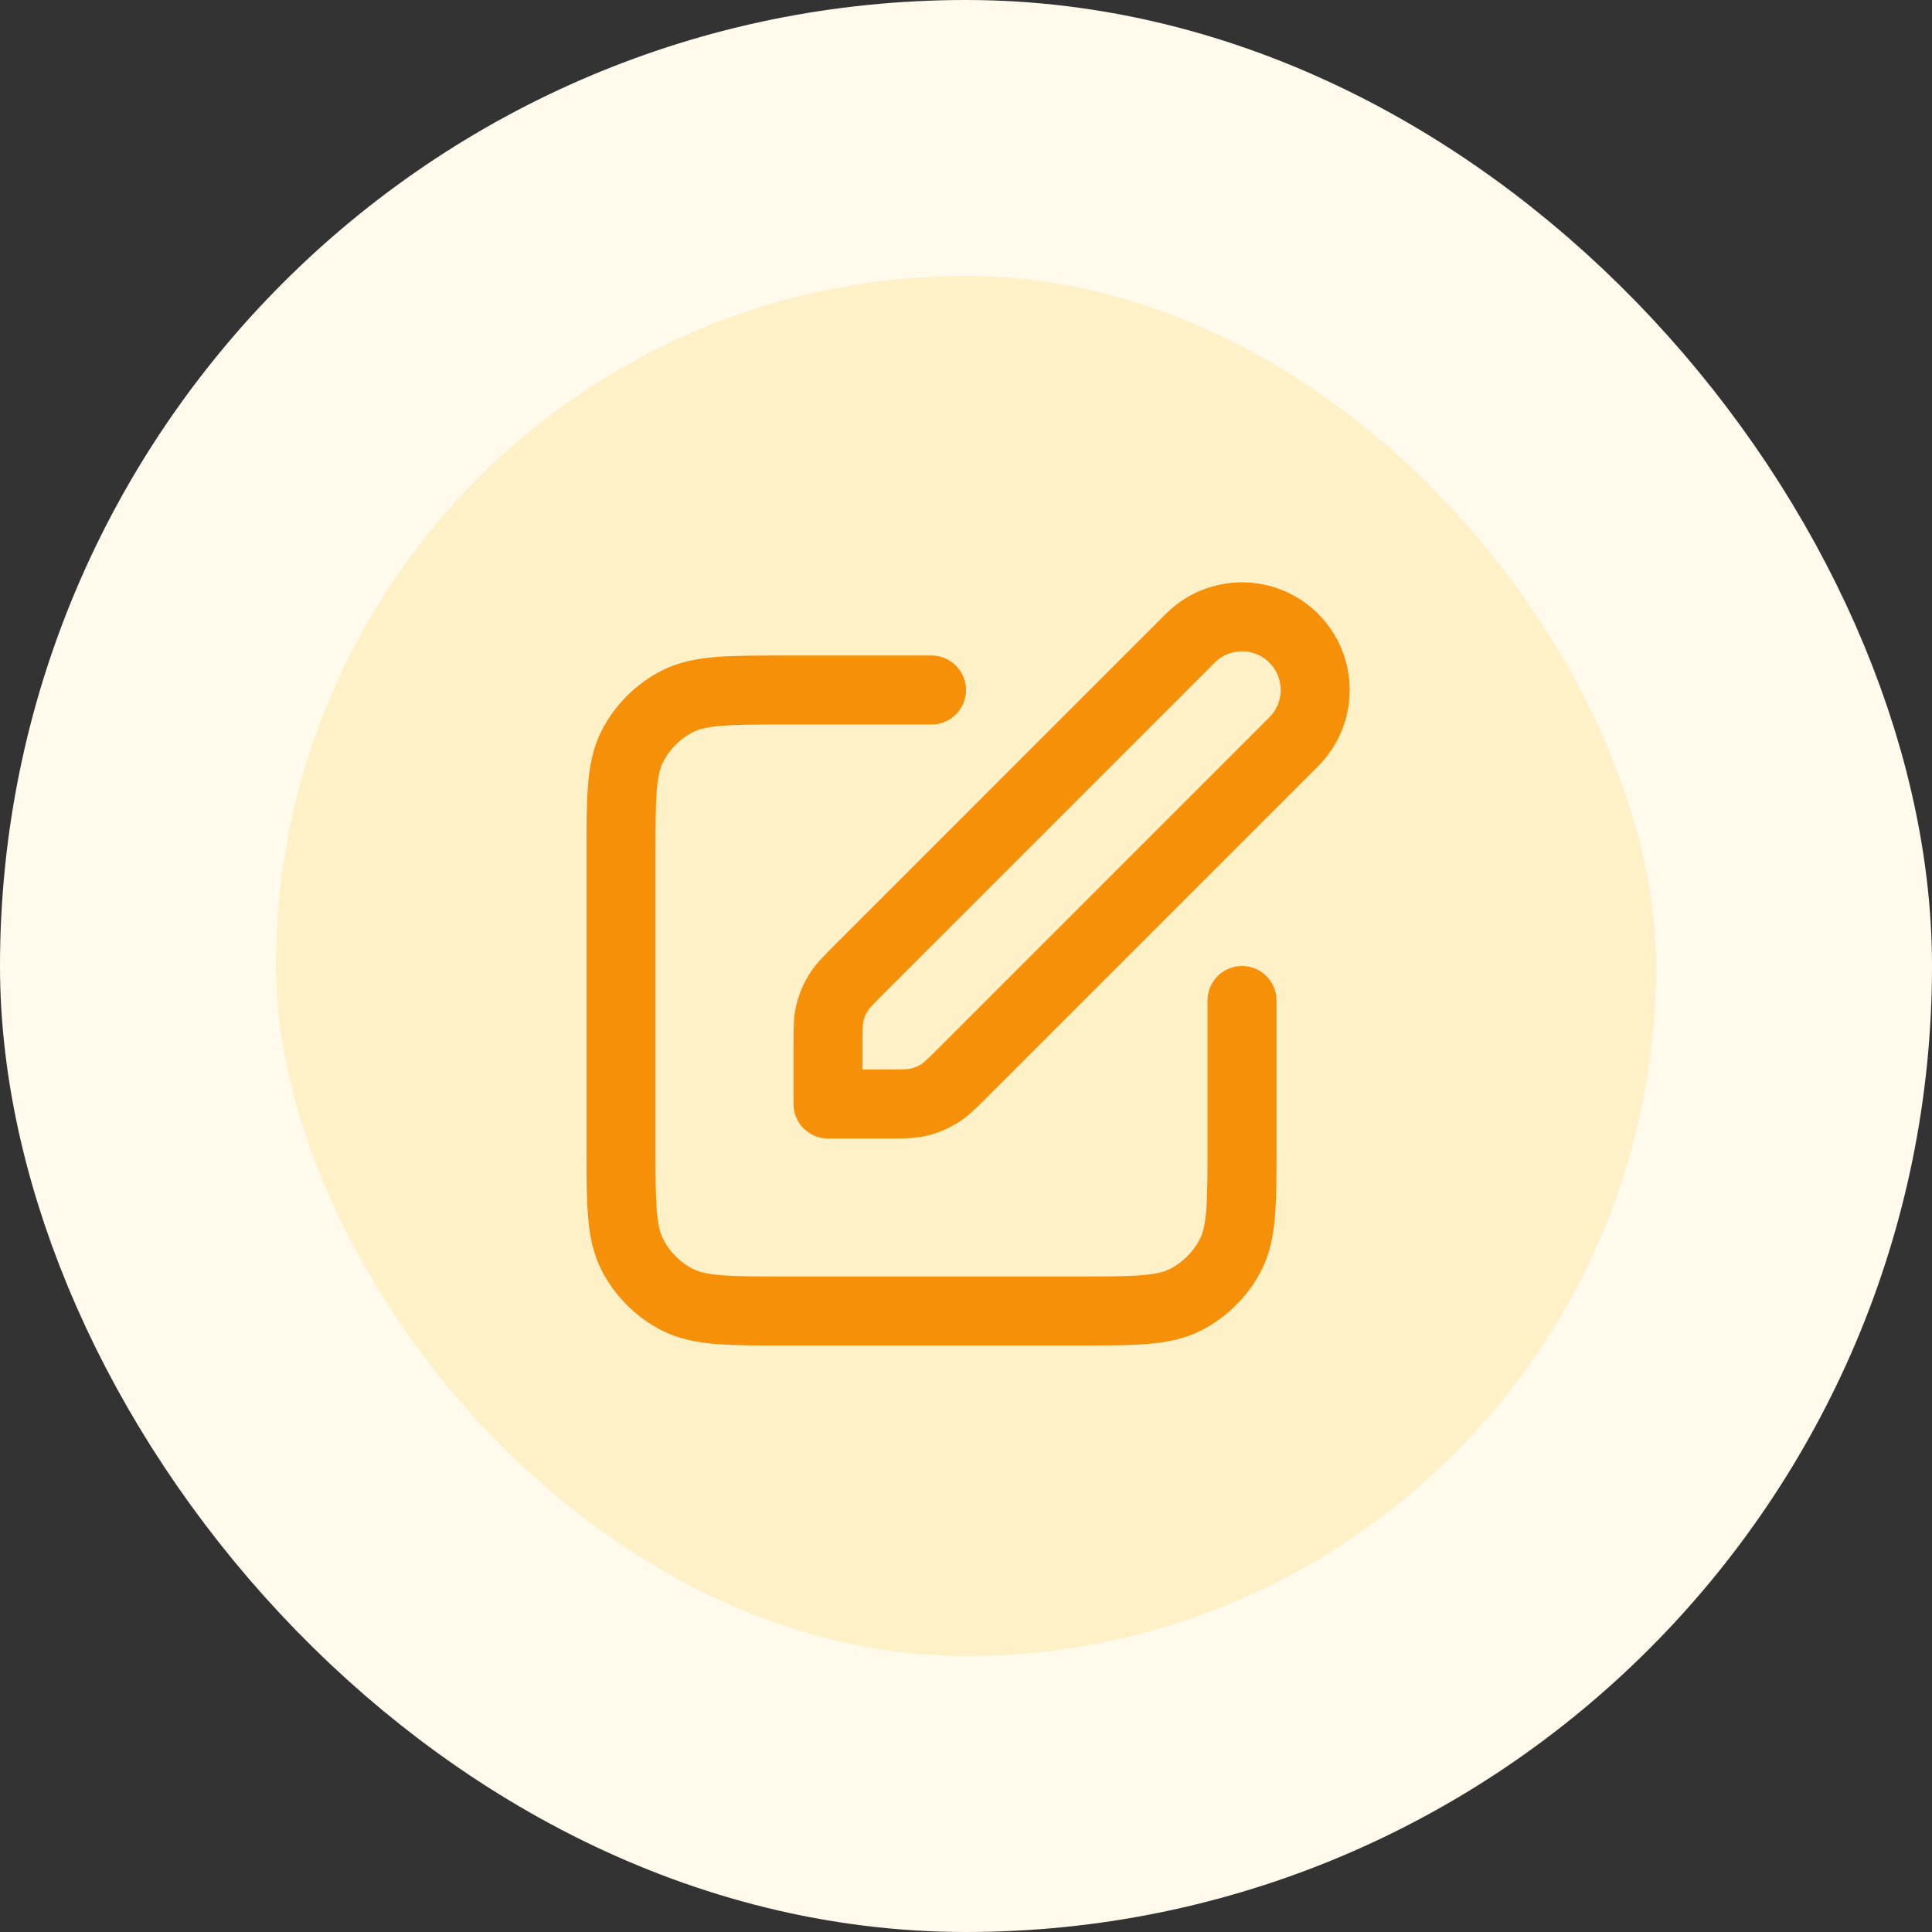 <svg width="56" height="56" viewBox="0 0 56 56" fill="none" xmlns="http://www.w3.org/2000/svg">
<rect x="0" y="0" width="56" height="56" fill="#333333" stroke="none"/>
<rect x="4" y="4" width="48" height="48" rx="24" fill="#FEF0C7"/>
<path d="M27 20H22.8C21.12 20 20.28 20 19.638 20.327C19.073 20.615 18.615 21.073 18.327 21.638C18 22.28 18 23.12 18 24.8V33.2C18 34.88 18 35.72 18.327 36.362C18.615 36.926 19.073 37.385 19.638 37.673C20.28 38 21.12 38 22.8 38H31.2C32.88 38 33.72 38 34.362 37.673C34.926 37.385 35.385 36.926 35.673 36.362C36 35.72 36 34.88 36 33.2V29M24 32H25.674C26.164 32 26.408 32 26.639 31.945C26.843 31.896 27.038 31.815 27.217 31.705C27.418 31.582 27.591 31.409 27.937 31.063L37.5 21.5C38.328 20.672 38.328 19.328 37.5 18.5C36.672 17.672 35.328 17.672 34.5 18.5L24.937 28.063C24.591 28.409 24.418 28.582 24.295 28.783C24.185 28.962 24.104 29.157 24.055 29.361C24 29.592 24 29.836 24 30.326V32Z" stroke="#F79009" stroke-width="2" stroke-linecap="round" stroke-linejoin="round"/>
<rect x="4" y="4" width="48" height="48" rx="24" stroke="#FFFAEB" stroke-width="8"/>
</svg>
